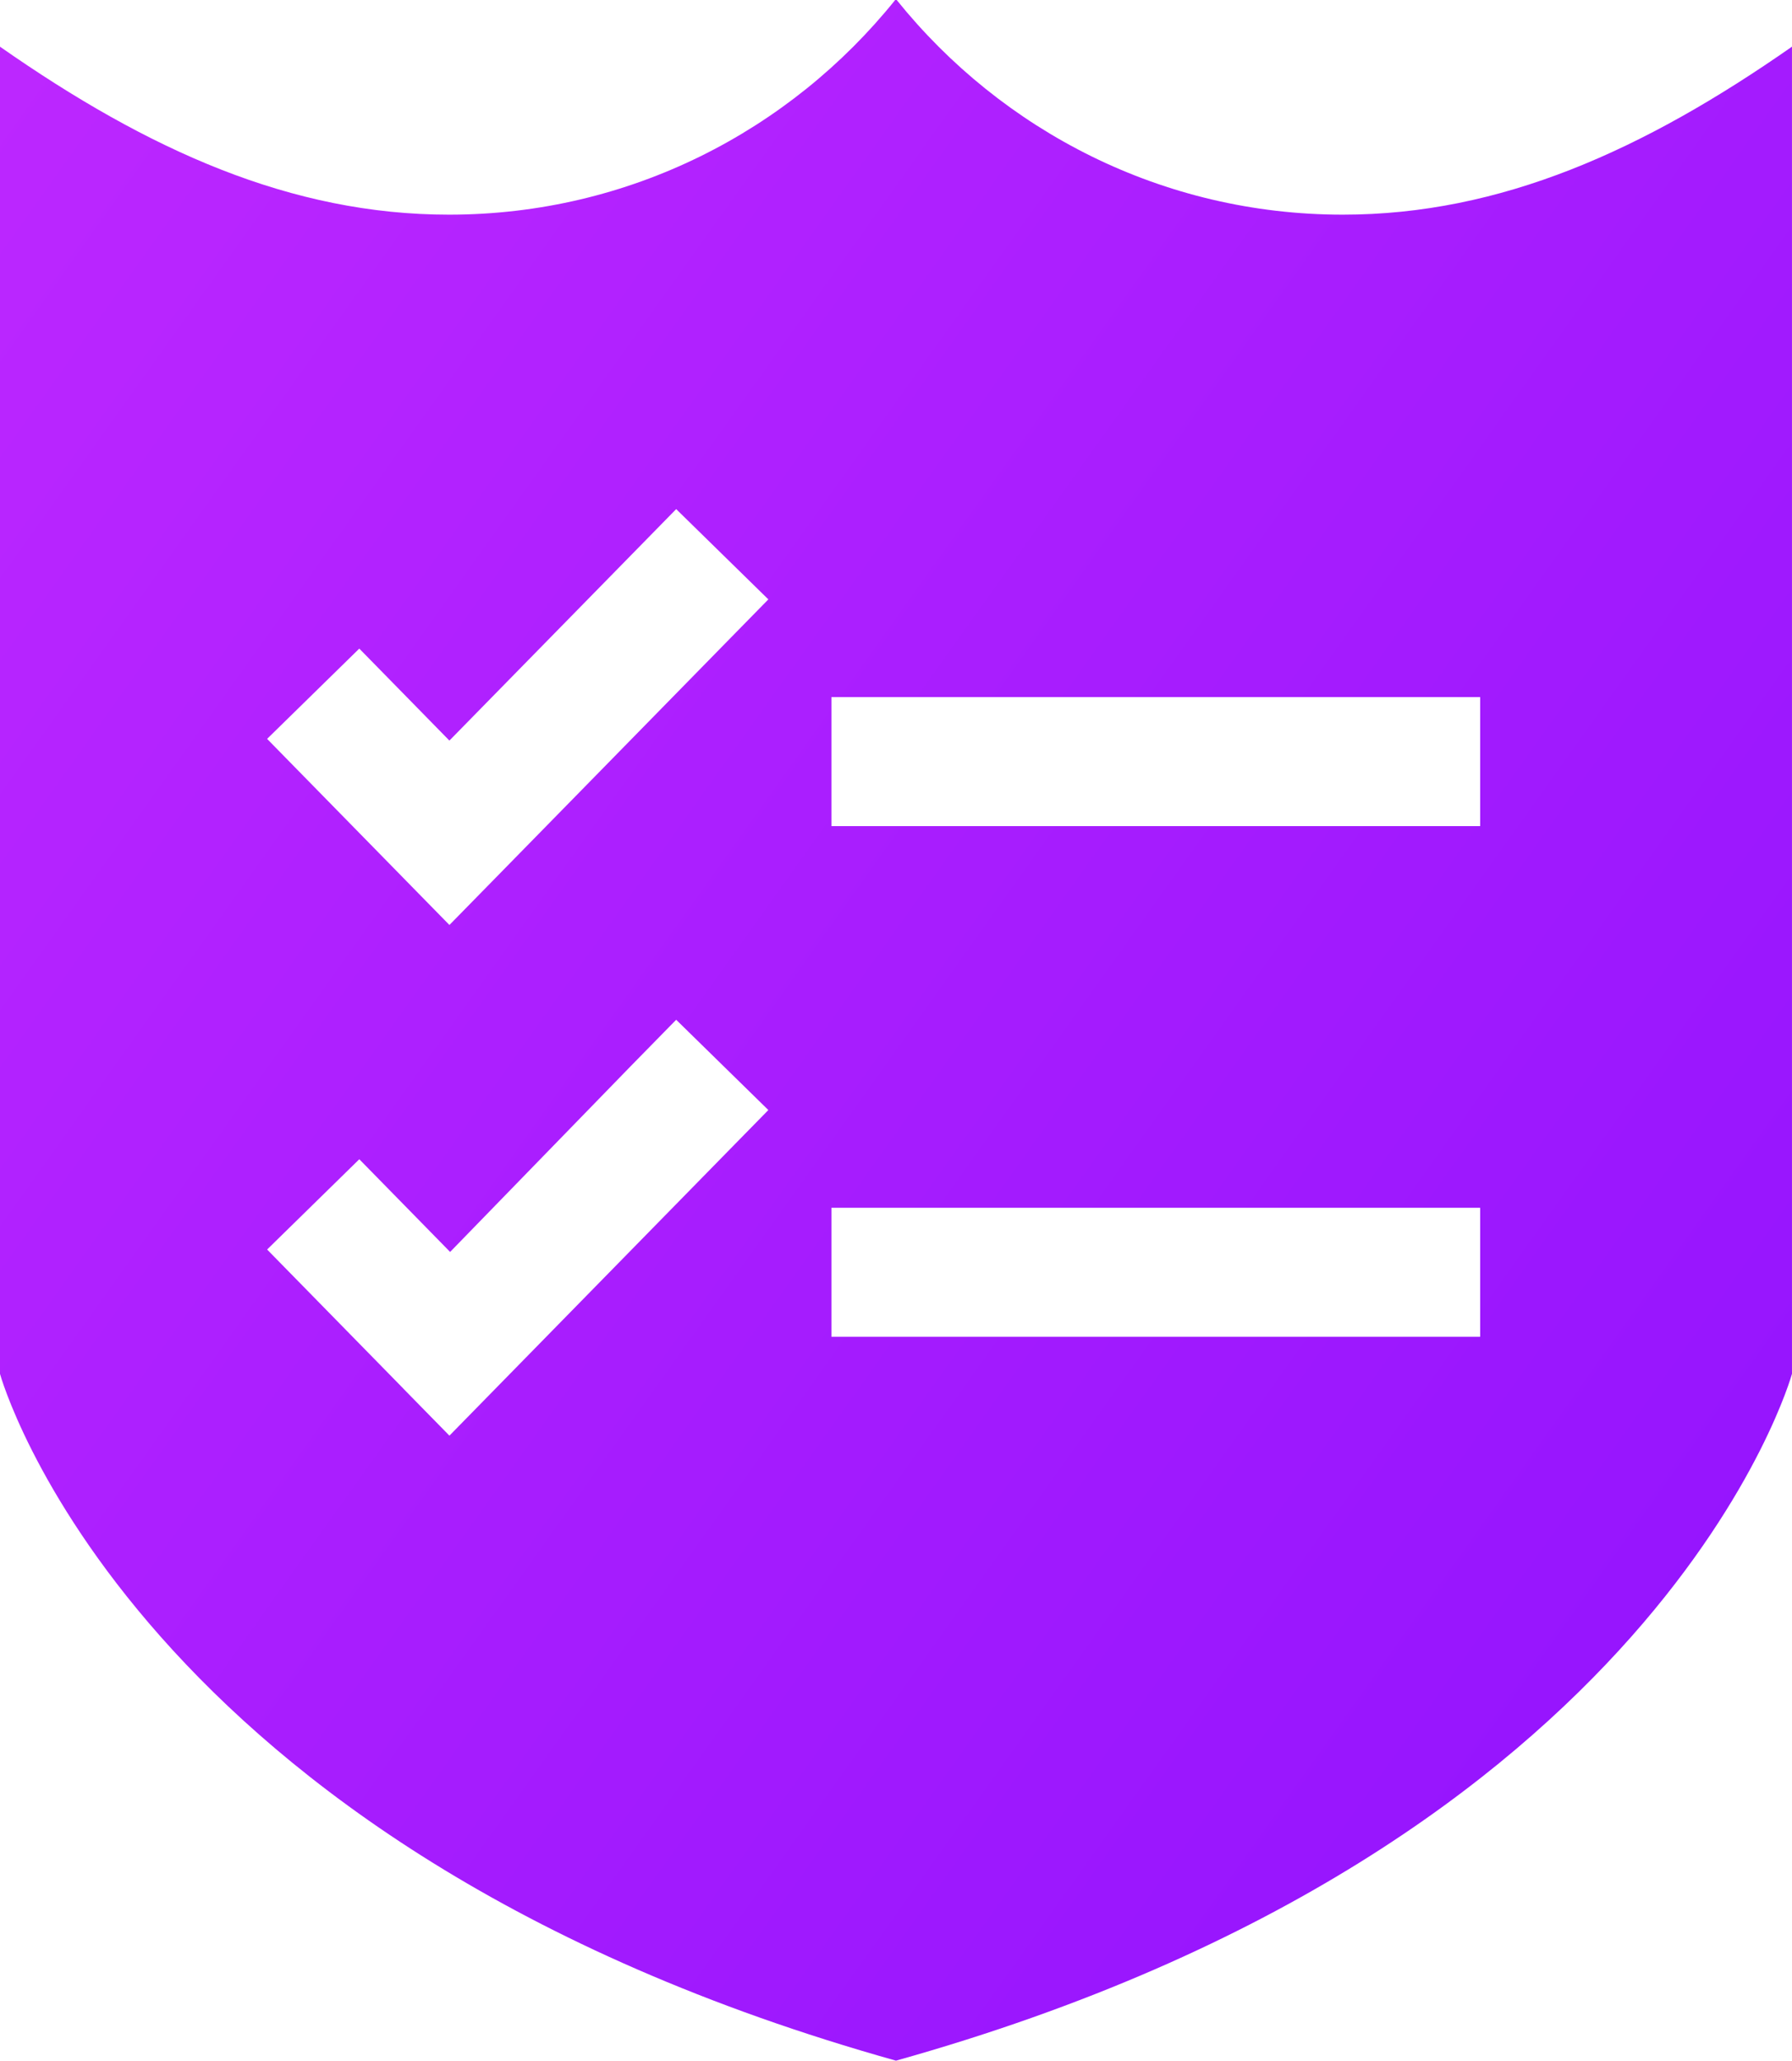 <svg xmlns="http://www.w3.org/2000/svg" width="87" height="100"><defs><linearGradient id="a" x1="-24.008%" y1="0%" y2="100%"><stop offset="0%" stop-color="#C32AFF"/><stop offset="100%" stop-color="#9012FE"/></linearGradient></defs><path fill="url(#a)" fill-rule="evenodd" d="M315.193 159.417c-8.748 0-16.547-4.065-21.659-10.417h-.074c-5.111 6.352-12.911 10.417-21.659 10.417-7.652 0-14.59-3.113-21.802-8.152v64.404s6.308 22.913 43.5 33.33c37.193-10.417 43.5-33.33 43.5-33.33v-64.404c-7.217 5.039-14.151 8.152-21.807 8.152zm-45.612 32.187l2.238 2.283 2.238-2.283 11.054-11.281 2.192-2.236-4.475-4.381-2.192 2.237-8.818 8.996-2.183-2.228-2.192-2.236-4.475 4.381 2.192 2.236 4.422 4.512zm0 24.782l2.238 2.283 2.238-2.284 11.054-11.281 2.192-2.236-4.475-4.381-2.192 2.236-8.783 9.031-2.217-2.263-2.192-2.236-4.475 4.381 2.192 2.236 4.422 4.513zm49.148-27.297h3.132v-6.261h-31.496v6.261h28.364zm0 24.783h3.132v-6.261h-31.496v6.261h28.364z" transform="translate(-250 -149)"/></svg>